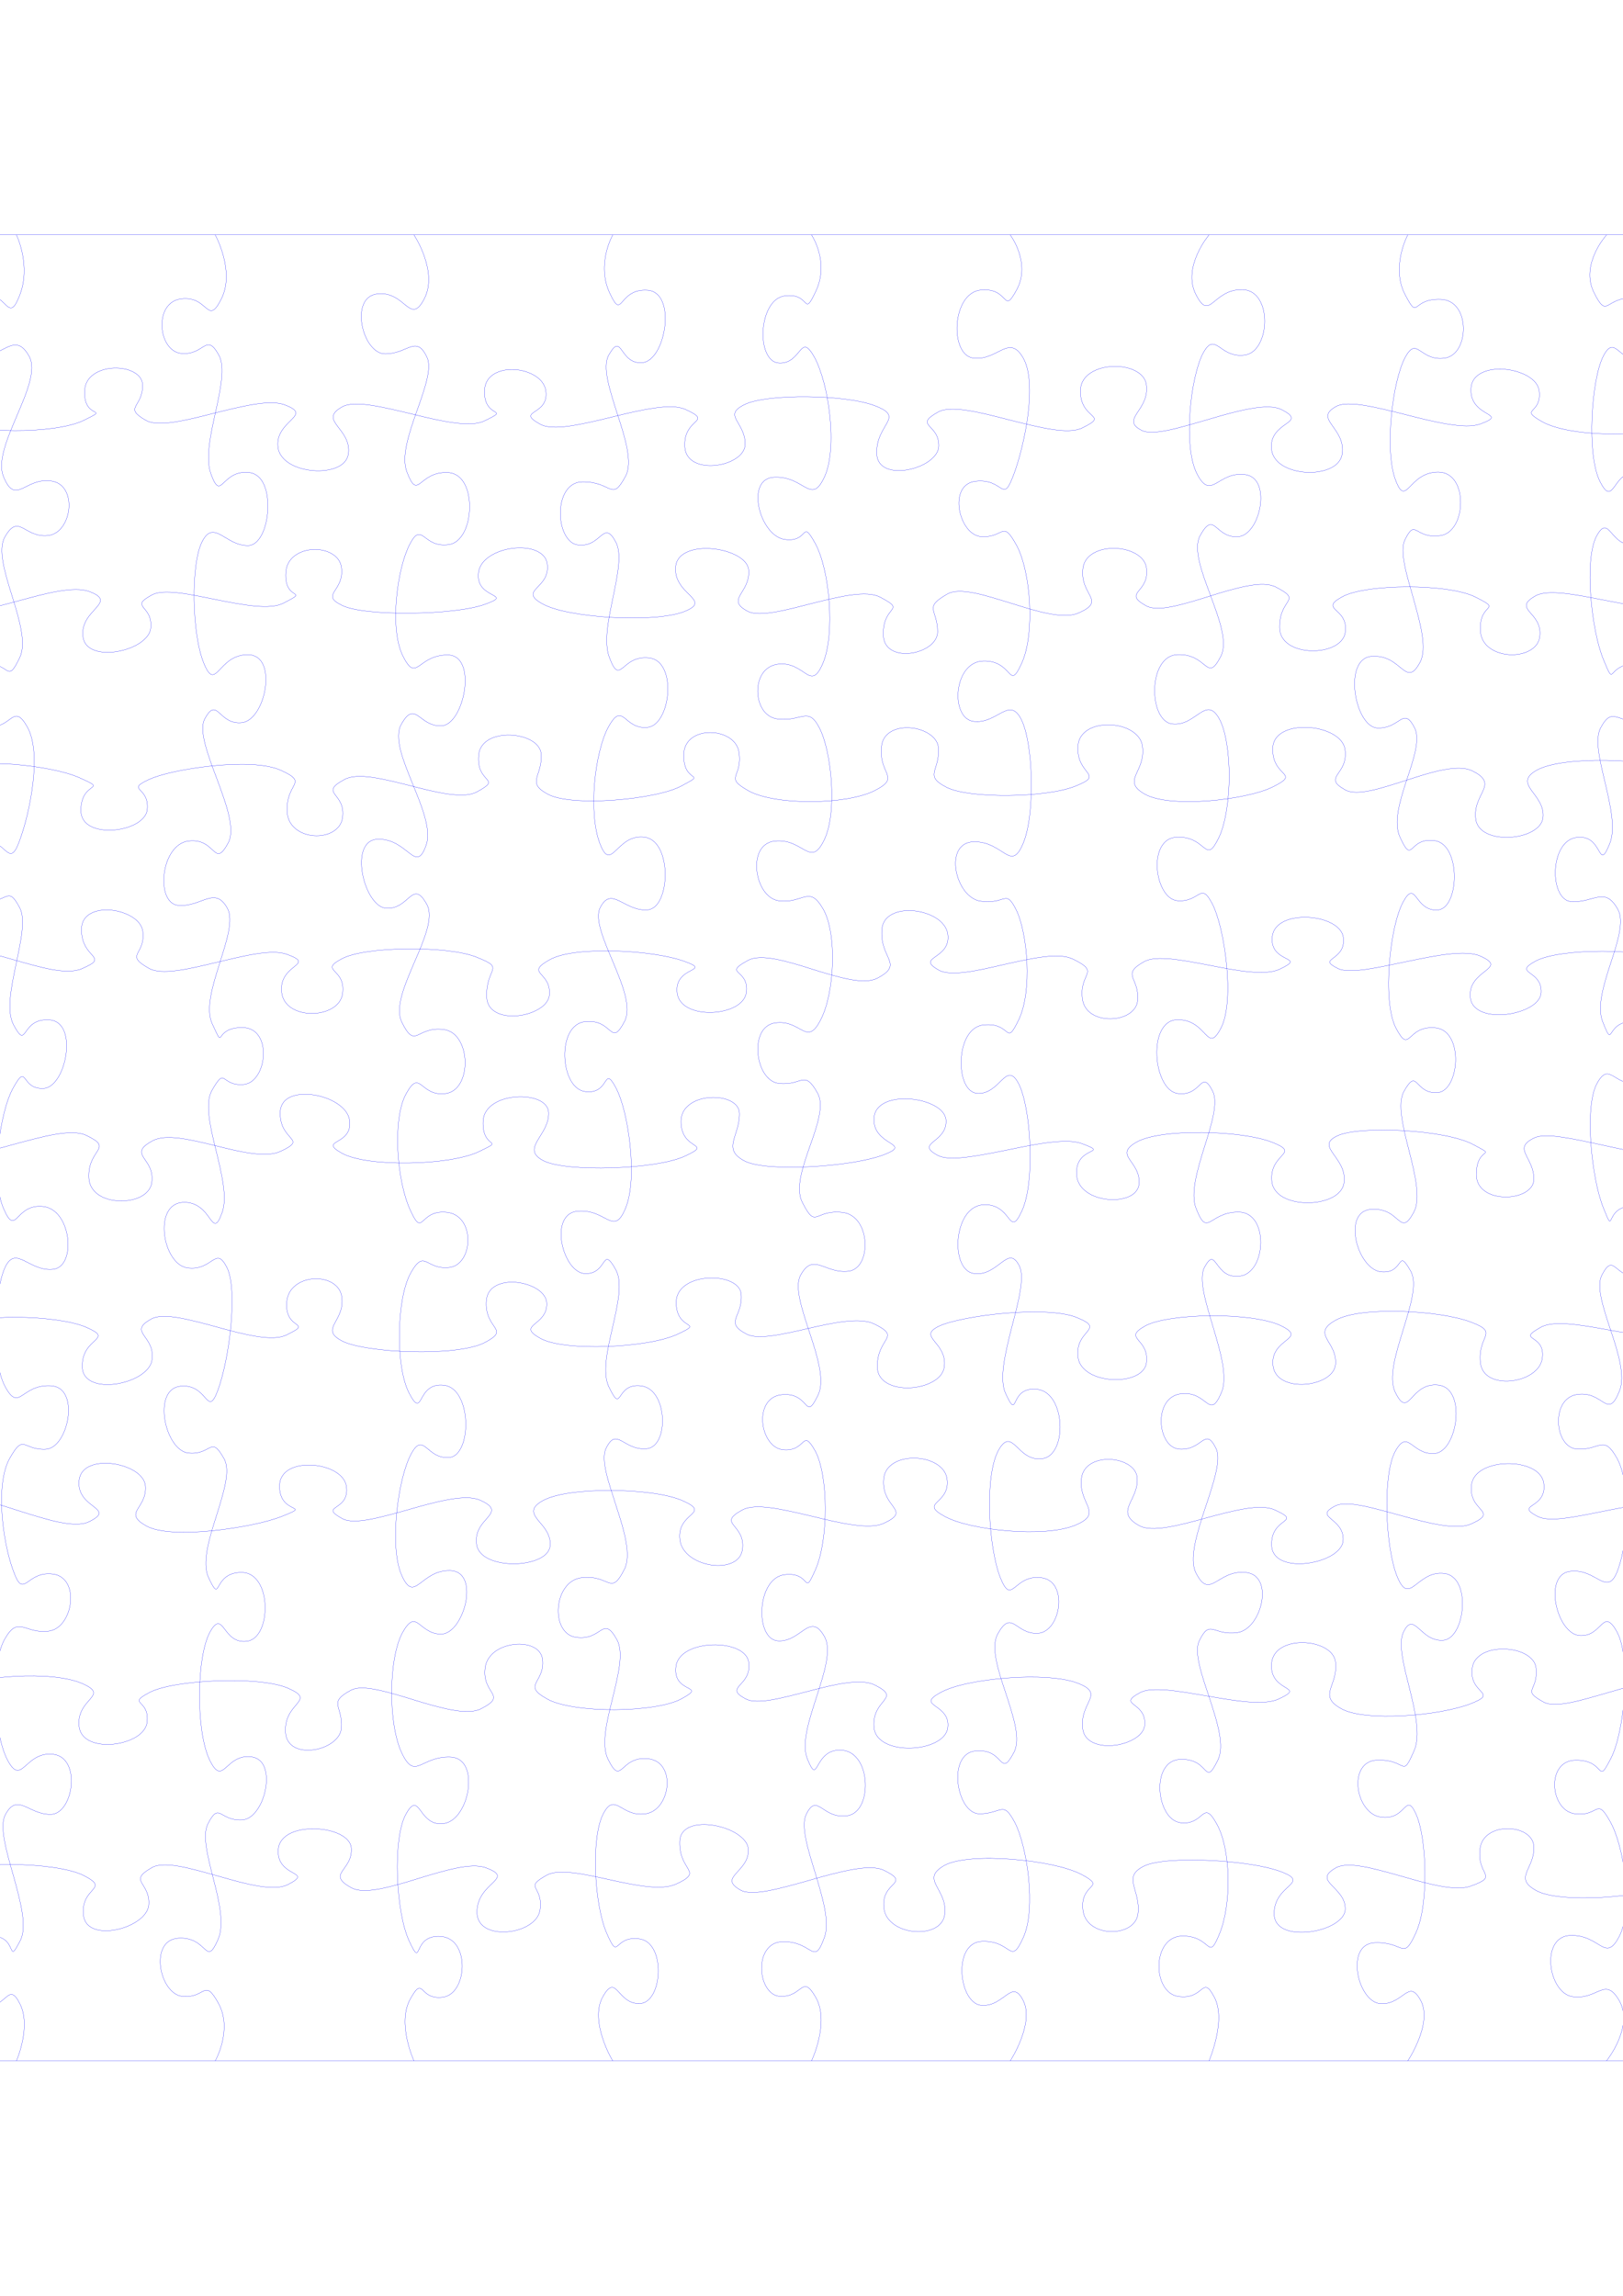 <?xml version="1.0" encoding="UTF-8" standalone="no"?>
<!-- Created with Inkscape (http://www.inkscape.org/) -->

<svg
   xmlns:dc="http://purl.org/dc/elements/1.1/"
   xmlns:cc="http://creativecommons.org/ns#"
   xmlns:rdf="http://www.w3.org/1999/02/22-rdf-syntax-ns#"
   xmlns:svg="http://www.w3.org/2000/svg"
   xmlns="http://www.w3.org/2000/svg"
   version="1.1"
   width="744.094"
   height="1052.362"
   id="svg2">
  <defs
     id="defs4" />
  <g
     id="layer1">
    <g
       transform="translate(-356.953,107.681)"
       id="g2990">
      <g
         id="g2992">
        <path
           d="m 1366.875,0 c 0,0 7.489,15.414 2.468,29.295 -5.021,13.881 -6.576,-4.008 -19.339,-2.374 -12.763,1.634 -7.757,30.885 2.869,31.759 10.627,0.874 11.515,-16.461 18.105,-4.546 6.59,11.915 7.977,43.821 1.849,57.161 -6.128,13.34 -6.098,-3.693 -19.261,-2.275 -13.163,1.418 -10.828,31.033 0.528,32.595 11.356,1.562 9.747,-15.09 16.126,-3.808 6.379,11.282 4.213,41.838 -1.56,55.467 -5.774,13.629 -4.143,2.876 -18.025,3.031 -13.882,0.155 -7.169,25.185 3.397,25.946 10.567,0.761 8.551,-7.924 14.847,3.225 6.296,11.149 -8.724,38.548 -3.377,52.367 5.347,13.819 4.806,0.246 17.995,1.645 13.188,1.399 7.415,25.775 -4.315,27.475 -11.73,1.699 -11.503,-12.097 -16.561,-1.693 -5.058,10.404 -6.489,46.469 0.053,59.074 6.542,12.605 3.626,-2.205 16.899,-0.874 13.273,1.332 14.582,27.89 4.181,28.067 -10.401,0.177 -12.712,-9.649 -18.775,1.227 -6.062,10.875 11.892,41.912 5.842,55.329 -6.051,13.417 -4.776,-5.221 -18.566,-4.642 -13.79,0.579 -13.6,31.458 -1.501,33.206 12.099,1.748 15.482,-13.598 22.085,-1.517 6.603,12.08 -17.208,39.698 -10.656,52.261 6.553,12.563 5.444,2.674 18.372,4.235 12.927,1.561 9.057,26.816 -1.414,27.337 -10.472,0.521 -9.001,-9.29 -14.101,1.119 -5.1,10.409 -8.337,41.017 -3.281,54.895 5.056,13.877 7.496,-0.964 21.019,0.107 13.523,1.071 8.102,28.587 -2.434,29.28 -10.536,0.693 -9.405,-12.953 -14.816,-2.47 -5.412,10.483 13.29,40.658 7.011,53.815 -6.279,13.157 -7.652,1.791 -20.192,3.494 -12.54,1.702 -12.87,25.187 -2.246,26.056 10.624,0.869 15.811,-9.937 22.401,1.976 6.59,11.913 -16.797,43.227 -10.195,55.476 6.601,12.249 4.019,-1.804 17.406,-0.579 13.388,1.225 10.611,25.303 -0.401,26.638 -11.012,1.335 -9.647,-12.347 -15.803,-1.375 -6.157,10.972 3.368,29.596 3.368,29.596"
           id="XDiv1"
           style="fill:none;stroke:#0000ff;stroke-width:0.1;stroke-linecap:butt;stroke-linejoin:miter" />
        <path
           d="m 1275.75,0 c 0,0 9.531,11.194 4.245,25.03 -5.286,13.835 -6.859,2.812 -19.242,4.543 -12.383,1.731 -10.555,23.013 0.723,24.534 11.279,1.521 9.232,-10.365 15.787,1.361 6.555,11.726 9.612,40.618 3.134,53.411 -6.478,12.794 -7.879,2.403 -20.404,4.109 -12.525,1.705 -10.451,23.42 0.69,24.854 11.141,1.434 14.245,-8.72 20.839,3.224 6.593,11.944 -17.055,43.09 -10.508,55.675 6.547,12.585 3.933,-3.892 17,-2.41 13.067,1.483 15.22,29.019 4.603,29.876 -10.617,0.857 -12.297,-10.337 -18.788,1.184 -6.491,11.521 13.963,41.317 7.538,54.229 -6.425,12.912 -6.408,-4.967 -19.139,-3.321 -12.731,1.646 -9.55,32.104 0.892,32.515 10.441,0.411 12.315,-13.795 17.274,-3.399 4.96,10.395 1.893,43.121 -3.313,56.974 -5.206,13.854 -5.409,-2.926 -18.034,-1.246 -12.625,1.68 -7.155,31.838 3.26,32.117 10.415,0.279 11.458,-10.757 17.625,0.227 6.167,10.984 5.028,40.679 0.01,54.56 -5.019,13.881 -3.117,-0.894 -16.999,-0.738 -13.882,0.156 -10.519,26.807 0.506,28.153 11.025,1.346 9.671,-14.632 16.238,-2.855 6.566,11.777 -12.603,42.118 -6.171,55.016 6.432,12.898 6.062,1.447 18.779,3.097 12.717,1.651 10.16,25.1 -0.527,26.072 -10.687,0.972 -12.342,-12.448 -18.945,-0.392 -6.603,12.056 -4.255,42.939 1.602,56.514 5.857,13.574 0.271,-0.127 13.701,1.054 13.43,1.181 15.76,25.819 4.33,27.416 -11.431,1.597 -17.194,-10.111 -22.608,0.372 -5.414,10.484 16.673,40.156 10.168,52.879 -6.504,12.724 -7.063,-1.597 -19.695,0.081 -12.632,1.678 -11.908,31.397 -1.184,32.421 10.724,1.024 15.851,-13.912 22.451,-1.904 6.599,12.008 3.635,40.434 -2.882,53.122 -6.517,12.688 -7.002,-0.428 -19.639,1.248 -12.636,1.676 -7.13,27.359 4.054,28.822 11.184,1.463 7.875,-10.698 14.125,0.387 6.25,11.085 -1.495,28.189 -1.495,28.189"
           id="XDiv2"
           style="fill:none;stroke:#0000ff;stroke-width:0.1;stroke-linecap:butt;stroke-linejoin:miter" />
        <path
           d="m 1184.625,0 c 0,0 11.956,14.983 5.763,28.25 -6.193,13.267 -5.065,-2.663 -18.005,-1.108 -12.939,1.555 -15.323,27.198 -4.476,28.374 10.847,1.176 12.842,-8.24 19.112,2.873 6.27,11.113 -10.663,41.372 -4.099,53.889 6.564,12.517 1.748,-2.388 14.035,-0.646 12.287,1.742 11.693,26.694 -0.091,28.406 -11.784,1.712 -8.403,-12.451 -14.351,-1.676 -5.948,10.775 9.97,43.074 3.476,55.825 -6.494,12.751 -0.43,0.098 -13.772,1.368 -13.342,1.27 -10.962,27.631 0.059,28.974 11.021,1.343 9.321,-9.281 14.604,1.164 5.282,10.445 -11.297,36.517 -6.358,50.404 4.939,13.887 3.765,-0.644 17.317,0.388 13.552,1.031 13.11,28.223 2.525,29.02 -10.584,0.796 -11.468,-9.989 -17.407,0.779 -5.939,10.768 -9.43,41.13 -4.154,54.968 5.276,13.838 7.701,-2.31 21.284,-1.321 13.582,0.989 9.031,32.295 -1.79,33.442 -10.821,1.147 -13.092,-11.71 -19.204,-0.785 -6.112,10.924 16.956,38.698 11.374,52.429 -5.582,13.731 -7.916,1.795 -21.447,2.856 -13.53,1.061 -10.433,27.824 0.903,29.376 11.336,1.552 9.726,-12.978 16.286,-1.23 6.56,11.749 10.306,39.62 4.363,53.13 -5.942,13.51 -5.077,-1.608 -18.248,-0.195 -13.171,1.413 -13.897,30.429 -2.562,31.98 11.335,1.551 15.327,-11.548 20.509,-1.125 5.182,10.423 6.306,39.778 0.322,53.255 -5.984,13.477 -4.581,-1.311 -18.382,-0.763 -13.801,0.548 -10.578,29.62 0.105,30.584 10.682,0.964 10.072,-9.475 16.401,1.723 6.329,11.199 8.446,39.94 1.874,52.419 -6.572,12.479 -5.694,0.843 -19.284,1.822 -13.589,0.979 -10.605,24.363 0.01,25.213 10.613,0.85 12.729,-9.14 19.234,2.418 6.505,11.558 -13.202,38.455 -8.068,52.322 5.135,13.867 2.905,-1.797 16.213,-0.495 13.308,1.301 13.646,31.141 2.526,32.561 -11.121,1.42 -11.935,-11.877 -17.911,-1.079 -5.976,10.798 1.312,27.215 1.312,27.215"
           id="XDiv3"
           style="fill:none;stroke:#0000ff;stroke-width:0.1;stroke-linecap:butt;stroke-linejoin:miter" />
        <path
           d="m 1093.5,0 c 0,0 -12.22,13.472 -5.786,26.366 6.434,12.895 4.846,1.861 18.623,2.475 13.777,0.614 14.142,28.242 3.575,29.004 -10.567,0.762 -12.521,-12.764 -17.891,-2.295 -5.37,10.469 -7.948,44.927 -1.442,57.647 6.506,12.72 5.487,-6.164 18.074,-4.473 12.587,1.69 9.469,31.631 -2.001,33.246 -11.47,1.614 -11.78,-14.74 -17.664,-4.015 -5.883,10.726 -2.516,43.284 3.189,56.954 5.705,13.669 0.908,1.52 14.772,1.817 13.864,0.297 14.649,24.507 3.228,26.1 -11.421,1.593 -13.83,-7.41 -19.379,3.125 -5.548,10.535 9.764,39.471 4.136,53.18 -5.628,13.709 -2.696,-4.651 -15.218,-2.945 -12.522,1.706 -12.584,29.019 -2.142,29.436 10.443,0.417 15.186,-7.18 21.149,3.608 5.963,10.787 -12.485,37.706 -6.987,51.473 5.498,13.767 0.786,-0.852 14.46,-0.013 13.674,0.84 14.11,26.536 2.338,28.244 -11.771,1.709 -13.558,-10.642 -19.434,0.079 -5.876,10.721 -2.537,43.492 3.042,57.225 5.579,13.733 -0.195,-1.193 13.693,-1.127 13.888,0.066 12.692,31.109 1.975,32.124 -10.717,1.015 -10.731,-11.182 -16.373,-0.603 -5.642,10.579 13.581,39.572 7.991,53.3 -5.59,13.728 -6.998,-0.156 -19.352,1.579 -12.354,1.735 -10.588,24.367 -0.058,25.047 10.53,0.68 11.93,-7.032 18.225,4.115 6.295,11.147 5.552,37.016 0.586,50.902 -4.966,13.885 -9.713,-0.676 -22.161,1.045 -12.449,1.721 -5.931,28.788 4.574,29.406 10.505,0.618 10.461,-13.432 17.002,-1.759 6.541,11.673 3.712,45.536 -2.812,58.202 -6.524,12.666 -2.068,0.633 -15.956,0.68 -13.888,0.047 -11.982,22.974 -0.616,24.541 11.366,1.567 9.782,-7.991 16.253,3.48 6.471,11.47 10.789,40.095 4.248,52.702 -6.541,12.607 -8.657,-0.848 -22.485,-0.391 -13.828,0.457 -10.242,26.5 1.163,28.085 11.405,1.586 14.876,-9.676 21.431,2.051 6.555,11.727 -5.971,27.385 -5.971,27.385"
           id="XDiv4"
           style="fill:none;stroke:#0000ff;stroke-width:0.1;stroke-linecap:butt;stroke-linejoin:miter" />
        <path
           d="m 1002.375,0 c 0,0 -7.86,14.592 -1.313,27.18 6.546,12.587 2.647,1.867 16.465,2.358 13.819,0.491 13.214,25.336 1.747,26.949 -11.467,1.613 -12.602,-10.693 -18.211,-0.13 -5.609,10.563 -9.474,41.803 -4.409,55.679 5.065,13.876 5.901,-3.478 19.784,-3.331 13.883,0.147 12.919,27.38 0.933,29.122 -11.986,1.741 -11.29,-8.402 -16.327,1.999 -5.037,10.402 13.531,43.847 6.931,56.117 -6.6,12.27 -8.191,-3.561 -21.912,-2.812 -13.721,0.748 -7.987,32.531 2.446,32.909 10.434,0.378 11.806,-10.372 17.062,0.067 5.256,10.439 -12.938,36.639 -6.778,49.944 6.161,13.305 3.628,-0.121 15.928,1.62 12.3,1.741 11.389,31.653 0.988,31.827 -10.401,0.174 -9.492,-14.532 -15.456,-3.744 -5.964,10.788 -9.824,45.345 -3.264,57.877 6.56,12.532 4.74,-1.467 18.065,-0.181 13.325,1.286 11.08,29.411 0.655,29.748 -10.425,0.337 -8.726,-11.864 -15.075,-0.635 -6.349,11.23 11.117,43.21 4.513,55.382 -6.604,12.172 -5.869,-2.195 -19.505,-1.29 -13.637,0.905 -6.376,27.489 4.46,28.652 10.835,1.163 7.171,-11.705 13.582,-0.364 6.411,11.341 -13.402,42.602 -7.026,55.606 6.377,13.004 6.697,-4.816 19.781,-3.344 13.084,1.472 8.703,30.692 -1.829,31.376 -10.531,0.683 -12.047,-11.751 -17.969,-0.996 -5.923,10.755 -4.676,43.943 0.971,57.642 5.648,13.699 8.995,-3.32 21.624,-1.641 12.63,1.678 9.435,30.348 -0.985,30.661 -10.421,0.312 -13.03,-14.022 -17.928,-3.629 -4.899,10.393 10.935,40.505 5.015,54.033 -5.92,13.528 -3,4.101 -16.852,4.459 -13.852,0.358 -10.325,24.408 1.514,26.13 11.839,1.722 11.182,-11.944 16.079,-1.551 4.897,10.393 6.155,41.207 0.044,54.564 -6.112,13.357 -5.118,4.016 -18.913,4.583 -13.794,0.567 -7.832,27.297 2.678,27.926 10.509,0.629 12.86,-11.964 18.426,-1.421 5.566,10.543 -5.942,27.66 -5.942,27.66"
           id="XDiv5"
           style="fill:none;stroke:#0000ff;stroke-width:0.1;stroke-linecap:butt;stroke-linejoin:miter" />
        <path
           d="m 911.25,0 c 0,0 -12.472,14.688 -5.969,27.416 6.503,12.728 7.493,-2.626 21.355,-2.318 13.861,0.308 12.784,28.265 1.075,29.959 -11.709,1.694 -13.514,-11.396 -19.207,-0.79 -5.694,10.606 -9.275,42.639 -2.75,55.302 6.525,12.663 9.609,-1.431 22.103,0.281 12.494,1.712 6.841,28.167 -3.59,28.53 -10.431,0.363 -10.518,-12.373 -17.094,-0.551 -6.575,11.822 16.014,42.678 9.487,55.333 -6.527,12.655 -5.923,-1.208 -19.764,-0.802 -13.841,0.407 -13.46,30.515 -2.523,31.783 10.937,1.268 15.37,-13.393 21.518,-2.43 6.148,10.962 6.155,41.351 -0.124,54.508 -6.279,13.157 -5.458,-0.722 -19.255,-0.164 -13.798,0.557 -10.223,28.383 0.34,29.138 10.564,0.754 10.359,-9.122 15.896,1.409 5.537,10.53 10.545,44.17 4.027,56.852 -6.519,12.682 -6.173,-3.922 -20.048,-3.705 -13.875,0.218 -11.184,32.25 0.133,33.792 11.317,1.542 10.478,-11.692 16.011,-1.163 5.533,10.529 -12.976,40.142 -7.533,53.93 5.442,13.788 5.661,1.491 19.546,1.607 13.885,0.115 12.761,27.572 0.68,29.319 -12.081,1.747 -10.752,-14.6 -16.375,-4.03 -5.623,10.569 13.611,43.711 7.792,57.311 -5.819,13.6 -6.019,-0.918 -18.767,0.721 -12.748,1.639 -10.843,24.796 -0.353,25.371 10.489,0.574 11.54,-10.695 16.635,-0.286 5.094,10.409 -15.719,44.382 -9.207,57.084 6.512,12.702 9.564,-1.608 22.861,-0.296 13.296,1.312 7.205,26.102 -3.992,27.574 -11.197,1.472 -12.354,-6.602 -17.408,3.802 -5.054,10.404 14.92,41.722 8.527,54.695 -6.394,12.973 -3.438,-0.974 -17.232,-0.408 -13.795,0.566 -11.005,27.627 0.116,29.048 11.121,1.42 10.034,-11.335 16.616,0.526 6.582,11.862 6.912,36.514 1.331,50.245 -5.581,13.732 -3.382,0.873 -17.246,1.165 -13.864,0.292 -13.748,25.936 -1.699,27.681 12.049,1.746 10.81,-10.304 16.5,0.3 5.69,10.604 -2.413,29.262 -2.413,29.262"
           id="XDiv6"
           style="fill:none;stroke:#0000ff;stroke-width:0.1;stroke-linecap:butt;stroke-linejoin:miter" />
        <path
           d="m 820.125,0 c 0,0 9.601,12.834 2.998,25.041 -6.603,12.207 -2.972,-0.952 -16.417,0.212 -13.444,1.165 -14.53,29.854 -3.48,31.22 11.05,1.366 16.402,-11.456 22.871,0.01 6.469,11.466 0.76,39.652 -4.44,53.507 -5.2,13.855 -4.274,1.482 -17.385,2.936 -13.112,1.454 -7.664,24.954 2.789,25.412 10.453,0.458 9.36,-8.134 15.964,3.99 6.604,12.124 8.46,40.731 2.325,54.064 -6.135,13.333 -3.69,-1.376 -17.552,-1.073 -13.862,0.303 -15.327,26.445 -4.424,27.68 10.903,1.235 16.168,-11.638 21.7,-1.11 5.532,10.528 6.665,43.386 0.955,57.052 -5.71,13.666 -8.958,-1.153 -22.798,-0.74 -13.839,0.413 -8.39,25.511 3.295,27.199 11.686,1.688 11.454,-6.08 16.474,4.321 5.02,10.4 7.359,37.01 0.999,50.042 -6.36,13.032 -2.882,0.986 -16.114,2.353 -13.231,1.367 -13.25,30.868 -2.777,31.392 10.473,0.524 13.026,-15.248 18.765,-4.616 5.738,10.631 7.779,45.19 1.602,58.475 -6.177,13.286 -4.341,-3.775 -17.924,-2.787 -13.583,0.988 -15.187,30.049 -4.017,31.503 11.17,1.454 15.595,-13.852 20.783,-3.427 5.188,10.424 -12.528,45.367 -6.273,58.556 6.255,13.19 1.134,-3.462 14.343,-2.078 13.209,1.384 14.065,30.152 2.476,31.811 -11.59,1.659 -13.634,-15.364 -20.104,-3.896 -6.47,11.468 -4.687,44.465 0.752,58.254 5.439,13.789 6.118,-1.457 18.85,0.188 12.732,1.645 8.902,24.943 -1.579,25.493 -10.481,0.55 -11.84,-11.513 -18.426,0.379 -6.587,11.892 13.99,42.15 7.387,54.361 -6.603,12.211 -3.978,-1.993 -17.416,-0.822 -13.438,1.171 -8.79,28.78 1.602,28.818 10.393,0.039 10.82,-6.447 16.314,4.066 5.495,10.513 9.946,39.313 3.85,52.686 -6.096,13.373 -5.039,1.264 -18.864,1.731 -13.825,0.467 -10.725,28.691 -0.211,29.331 10.514,0.64 13.75,-12.668 19.042,-2.22 5.292,10.448 -5.937,27.688 -5.937,27.688"
           id="XDiv7"
           style="fill:none;stroke:#0000ff;stroke-width:0.1;stroke-linecap:butt;stroke-linejoin:miter" />
        <path
           d="m 729,0 c 0,0 8.303,12.236 2.12,25.516 -6.182,13.28 -2.264,0.688 -14.456,2.436 -12.192,1.747 -13.138,30.134 -2.628,30.765 10.51,0.631 9.703,-14.631 16.301,-2.645 6.598,11.987 10.759,41.456 4.633,54.799 -6.125,13.343 -9.035,-0.255 -22.869,0.177 -13.835,0.432 -6.871,26.925 4.6,28.54 11.471,1.615 7.427,-9.983 13.999,1.82 6.572,11.803 9.307,41.407 3.496,55.012 -5.811,13.605 -8.117,-1.302 -20.743,0.377 -12.626,1.68 -11.622,23.476 -0.254,25.044 11.368,1.568 14.187,-6.149 19.513,4.308 5.327,10.457 8.408,38.233 2.061,51.285 -6.348,13.053 -9.403,-0.954 -22.613,0.428 -13.211,1.383 -9.297,25.917 1.859,27.362 11.156,1.445 13.944,-7.486 20.355,3.855 6.411,11.341 5.335,38.04 -1.179,50.736 -6.514,12.697 -8.732,-0.344 -20.929,1.403 -12.197,1.747 -9.194,26.449 1.734,27.708 10.928,1.26 11.468,-6.728 17.791,4.46 6.322,11.188 -13.496,37.436 -6.98,50.127 6.515,12.692 5.282,3.11 18.389,4.567 13.107,1.457 13.582,25.745 2.698,26.961 -10.884,1.215 -16.025,-8.931 -21.885,1.778 -5.861,10.71 14.364,41.845 8.025,54.911 -6.339,13.066 -3.465,-1.452 -16.711,-0.098 -13.247,1.354 -10.11,24.165 0.652,25.24 10.762,1.075 8.588,-10.399 14.687,0.511 6.099,10.911 6.194,40.792 0.214,54.272 -5.98,13.48 -1.541,0.874 -14.329,2.498 -12.788,1.624 -13.541,29.581 -2.98,30.329 10.56,0.748 14.807,-13.802 21.392,-1.924 6.585,11.878 -13.374,42.128 -7.887,55.899 5.487,13.771 2.576,-5.026 16.019,-3.859 13.443,1.166 14.011,28.328 2.335,30.014 -11.676,1.685 -13.709,-11.002 -18.858,-0.585 -5.15,10.417 13.342,42.366 8.384,56.252 -4.958,13.886 -5.12,1.933 -19.004,2.07 -13.883,0.137 -11.869,24.484 -1.386,25.042 10.484,0.558 10.054,-10.704 16.467,0.642 6.413,11.345 -2.032,28.967 -2.032,28.967"
           id="XDiv8"
           style="fill:none;stroke:#0000ff;stroke-width:0.1;stroke-linecap:butt;stroke-linejoin:miter" />
        <path
           d="m 637.875,0 c 0,0 -7.569,13.288 -1.413,26.599 6.155,13.311 3.633,-2.1 17.297,-1.242 13.664,0.858 8.404,32.232 -2.273,33.187 -10.677,0.956 -9.156,-14.606 -15.396,-3.534 -6.24,11.073 14.311,43.239 7.71,55.501 -6.6,12.262 -5.842,2.626 -19.73,2.672 -13.888,0.046 -12.668,27.909 -1.929,28.954 10.739,1.045 11.348,-12.029 17.138,-1.366 5.789,10.662 -8.134,38.992 -2.969,52.853 5.165,13.861 5.381,-1.275 18.329,0.275 12.948,1.551 9.826,30.828 -0.901,31.857 -10.727,1.029 -11.138,-12.295 -17.718,-0.443 -6.581,11.853 -9.346,39.894 -4.026,53.72 5.32,13.826 7.443,-4.538 20.384,-2.983 12.941,1.555 12.024,32.553 1.439,33.35 -10.585,0.798 -16.506,-11.403 -21.731,-0.971 -5.225,10.432 17.762,39.683 11.181,52.113 -6.58,12.43 -4.988,-1.333 -18.126,0.102 -13.138,1.436 -11.553,30.374 -0.008,32.018 11.546,1.644 8.253,-12.604 14.097,-1.906 5.844,10.698 10.2,41.421 4.613,55.149 -5.588,13.728 -8.669,0.424 -22.095,1.609 -13.426,1.185 -6.853,28.384 3.553,28.606 10.407,0.222 7.433,-13.434 13.962,-1.803 6.529,11.631 -9.413,40.779 -3.091,53.872 6.323,13.092 2.74,-2.345 14.902,-0.597 12.163,1.748 12.713,28.089 2.155,28.832 -10.558,0.743 -13.593,-10.468 -18.466,-0.076 -4.874,10.392 14.956,42.478 8.474,55.261 -6.482,12.783 -6.464,2.389 -19.536,3.868 -13.072,1.479 -14.677,25.609 -2.671,27.352 12.007,1.743 12.215,-10.584 18.739,1.032 6.524,11.616 -10.435,41.81 -4.066,54.826 6.37,13.016 5.309,-1.65 18.426,-0.199 13.117,1.45 10.242,23.637 -1.215,25.247 -11.458,1.609 -13.9,-10.452 -19.425,0.073 -5.525,10.525 -4.277,41.051 1.605,54.607 5.882,13.556 2.849,0.896 15.066,2.643 12.217,1.747 10.621,29.204 0.171,29.65 -10.45,0.446 -10.599,-14.455 -16.995,-3.143 -6.396,11.312 4.536,29.434 4.536,29.434"
           id="XDiv9"
           style="fill:none;stroke:#0000ff;stroke-width:0.1;stroke-linecap:butt;stroke-linejoin:miter" />
        <path
           d="m 546.75,0 c 0,0 11.258,16.878 4.688,29.365 -6.57,12.487 -8.657,-3.893 -21.575,-2.327 -12.917,1.566 -6.729,27.475 3.664,27.478 10.392,0.003 14.215,-8.899 19.161,1.495 4.945,10.395 -14.5,38.849 -9.177,52.675 5.323,13.825 5.166,-0.492 18.897,0.234 13.731,0.727 12.414,31.27 0.373,33.016 -12.041,1.745 -12.175,-10.956 -17.853,-0.359 -5.677,10.597 -9.691,38.314 -3.313,51.315 6.378,13.002 6.714,-0.419 20.602,-0.362 13.888,0.057 7.548,32.089 -2.892,32.495 -10.44,0.406 -11.883,-12.373 -18.456,-0.562 -6.573,11.811 16.37,41.249 11.511,55.138 -4.859,13.889 -8.199,-2.802 -22.076,-2.599 -13.877,0.203 -6.539,31.247 3.905,31.67 10.444,0.422 11.834,-13.669 18.409,-1.851 6.574,11.818 -17.812,40.941 -11.461,53.988 6.351,13.047 6.659,1.744 19.273,3.427 12.613,1.683 13.019,27.568 1.012,29.311 -12.008,1.743 -11.646,-11.797 -18.217,3e-4 -6.571,11.798 -4.322,40.201 1.839,53.505 6.161,13.304 3.731,-0.469 16.842,0.986 13.111,1.454 12.056,23.959 1.087,25.257 -10.969,1.298 -11.24,-8.999 -17.73,2.519 -6.49,11.518 -7.187,43.135 -0.586,55.394 6.6,12.26 3.027,-5.524 15.891,-3.932 12.864,1.591 12.779,32.436 2.238,33.14 -10.54,0.704 -11.527,-12.298 -17.373,-1.598 -5.846,10.7 -10.302,42.118 -4.307,55.586 5.994,13.468 8.503,-2.58 22.337,-2.145 13.834,0.435 6.133,29.08 -4.259,29.088 -10.392,0.007 -11.121,-12.393 -17.649,-0.763 -6.528,11.63 -6.702,41.922 -0.46,55.128 6.242,13.206 8.59,1.501 22.408,1.994 13.818,0.493 8.739,28.786 -3.012,30.49 -11.752,1.704 -10.919,-15.83 -17.32,-4.508 -6.401,11.322 -4.759,45.443 1.501,58.625 6.26,13.182 0.859,-3.408 14.411,-2.376 13.552,1.032 12.224,26.322 0.95,27.84 -11.274,1.518 -8.567,-10.501 -14.923,0.74 -6.355,11.241 1.644,28.482 1.644,28.482"
           id="XDiv10"
           style="fill:none;stroke:#0000ff;stroke-width:0.1;stroke-linecap:butt;stroke-linejoin:miter" />
        <path
           d="m 455.625,0 c 0,0 9.27,16.73 2.76,29.439 -6.51,12.708 -5.735,-1.766 -18.452,-0.115 -12.716,1.651 -10.571,23.989 0.133,24.985 10.704,0.996 11.338,-9.898 17.244,0.845 5.905,10.742 -8.655,40.241 -3.732,54.128 4.923,13.888 4.759,-1.921 17.697,-0.365 12.938,1.556 9.833,33.322 -0.566,33.476 -10.399,0.154 -15.645,-12.366 -21.026,-1.893 -5.381,10.473 -4.868,42.214 0.753,55.926 5.622,13.712 6.434,-4.231 20.308,-4.009 13.875,0.221 7.98,29.961 -2.867,31.137 -10.847,1.176 -11.168,-12.48 -17.019,-1.777 -5.851,10.703 17.317,44.592 10.721,56.897 -6.597,12.306 -5.437,-2.442 -18.255,-0.831 -12.818,1.612 -15.197,28.642 -4.591,29.48 10.606,0.838 16.841,-9.162 22.51,1.431 5.669,10.593 -13.14,39.546 -6.979,52.851 6.161,13.304 0.079,1.526 13.957,1.719 13.878,0.193 11.228,25.068 0.518,26.073 -10.71,1.005 -8.131,-8.775 -14.642,2.803 -6.511,11.578 9.732,41.987 4.723,55.869 -5.008,13.882 -4.327,-5.321 -18.06,-4.6 -13.733,0.721 -9.278,28.439 2.148,30.035 11.426,1.595 12.956,-10.554 18.096,-0.139 5.141,10.416 1.039,42.054 -4.061,55.926 -5.099,13.872 -4.576,-3.14 -17.44,-1.549 -12.864,1.592 -6.877,29.565 3.869,30.619 10.745,1.053 10.066,-8.492 16.286,2.556 6.221,11.048 -13.335,41.308 -7.1,54.523 6.236,13.215 1.424,-2.506 15.304,-2.334 13.88,0.173 13.684,29.999 2.363,31.543 -11.321,1.544 -10.729,-15.345 -16.964,-4.279 -6.235,11.066 -6.563,45.507 -0.238,58.596 6.325,13.089 7.185,-3.075 19.374,-1.327 12.189,1.748 6.006,28.364 -4.474,28.911 -10.48,0.547 -10.243,-8.7 -15.649,1.781 -5.405,10.481 10.578,39.219 4.726,52.797 -5.852,13.578 -4.618,-1.265 -18.27,-0.387 -13.652,0.878 -8.706,25.72 1.97,26.674 10.676,0.954 9.857,-8.77 16.46,3.302 6.603,12.072 -1.536,26.283 -1.536,26.283"
           id="XDiv11"
           style="fill:none;stroke:#0000ff;stroke-width:0.1;stroke-linecap:butt;stroke-linejoin:miter" />
        <path
           d="m 364.5,0 c 0,0 6.898,14.141 1.397,27.907 -5.501,13.766 -5.502,-2.594 -18.272,-0.963 -12.77,1.631 -10.351,27.925 0.162,28.562 10.512,0.636 15.987,-11.802 22.589,0.244 6.602,12.045 -17.512,41.345 -11.84,55.031 5.673,13.686 9.677,0.297 21.966,2.039 12.289,1.742 9.545,23.67 -1.424,24.968 -10.969,1.297 -13.481,-10.697 -19.951,0.77 -6.47,11.467 13.193,42.14 6.865,55.224 -6.328,13.084 -4.076,1.466 -16.411,3.203 -12.335,1.737 -8.667,27.337 2.081,28.394 10.748,1.057 11.325,-11.428 17.881,0.302 6.556,11.73 1.459,38.282 -3.666,52.15 -5.125,13.868 -5.952,-2.053 -18.114,-0.305 -12.163,1.748 -8.572,26.552 2.218,27.661 10.79,1.109 10.311,-7.413 15.994,3.187 5.683,10.6 -9.387,41.513 -2.787,53.777 6.6,12.264 2.919,-3.335 16.485,-2.322 13.566,1.012 7.484,31.132 -2.935,31.433 -10.418,0.3 -7.105,-12.069 -13.601,-0.533 -6.496,11.535 -10.474,42.106 -4.539,55.622 5.934,13.517 5.149,-2.503 18.18,-0.998 13.03,1.505 15.342,27.623 4.494,28.801 -10.849,1.178 -17.03,-11.361 -21.975,-0.966 -4.945,10.395 -6.654,42.324 -0.055,54.614 6.598,12.29 7.385,-1.099 21.075,-0.291 13.691,0.809 7.93,28.744 -2.51,29.148 -10.439,0.403 -9.877,-7.587 -16.453,4.237 -6.576,11.824 -3.362,37.584 1.686,51.463 5.047,13.878 5.631,-0.179 18.26,1.5 12.629,1.679 9.187,24.683 -1.99,26.141 -11.177,1.459 -13.831,-7.627 -20.272,3.775 -6.441,11.402 -5.188,43.025 1.4,55.399 6.589,12.374 7.909,-4.238 20.922,-2.723 13.012,1.515 9.261,27.419 -1.136,27.543 -10.397,0.124 -15.252,-10.324 -20.867,0.241 -5.615,10.565 13.428,45.153 6.863,57.665 -6.565,12.512 -0.39,-2.889 -14.097,-2.111 -13.706,0.778 -12.867,31.586 -2.341,32.256 10.526,0.671 10.879,-11.789 16.259,-1.316 5.381,10.473 -1.542,26.271 -1.542,26.271"
           id="XDiv12"
           style="fill:none;stroke:#0000ff;stroke-width:0.1;stroke-linecap:butt;stroke-linejoin:miter" />
        <path
           d="m 273.375,0 c 0,0 7.304,12.404 1.637,26.093 -5.667,13.69 -1.338,0.913 -14.262,2.476 -12.924,1.563 -10.8,26.492 0.385,27.957 11.186,1.464 11.178,-13.417 17.771,-1.473 6.593,11.945 -16.11,44.619 -10.095,58.069 6.014,13.45 8.474,-2.143 20.679,-0.396 12.205,1.747 10.741,27.993 -0.37,29.405 -11.111,1.413 -15.006,-10.259 -20.208,0.168 -5.203,10.427 -7.916,39.245 -1.313,51.446 6.603,12.2 4.412,1.078 18.164,1.756 13.752,0.678 14.308,26.583 3.907,26.75 -10.4,0.167 -13.463,-7.058 -19.579,3.87 -6.116,10.928 -3.286,38.703 1.955,52.549 5.241,13.846 2.532,-3.932 15.827,-2.619 13.295,1.313 12.816,31.873 1.058,33.579 -11.759,1.706 -10.673,-15.476 -17.275,-3.431 -6.602,12.046 -8.613,40.129 -3.186,53.922 5.428,13.793 8.515,-0.412 21.62,1.047 13.104,1.459 7.567,26.784 -3.42,28.098 -10.988,1.314 -9.886,-7.586 -14.767,2.807 -4.882,10.393 -8.748,43.274 -2.258,56.036 6.49,12.762 2.647,-1.567 16.423,-0.948 13.775,0.619 11.245,25.23 -0.277,26.865 -11.521,1.635 -12.025,-10.01 -18.366,1.208 -6.341,11.218 -4.677,41.398 0.223,55.286 4.901,13.888 5.792,-3.498 18.078,-1.756 12.286,1.742 10.458,30.087 -8.6e-4,30.566 -10.459,0.478 -7.461,-13.124 -13.896,-1.734 -6.435,11.39 8.691,43.556 3.784,57.444 -4.907,13.888 -2.302,-5.184 -15.481,-3.778 -13.179,1.406 -11.354,27.702 -0.513,28.87 10.84,1.169 8.553,-9.425 15.069,2.167 6.516,11.592 -10.788,38.482 -5.458,52.305 5.33,13.823 6.342,-0.077 20.153,0.441 13.81,0.518 9.774,27.012 -1.822,28.674 -11.596,1.661 -12.222,-11.571 -18.781,0.173 -6.559,11.744 14.445,42.183 7.842,54.392 -6.603,12.21 -5.882,0.849 -19.763,1.018 -13.881,0.169 -8.167,27.53 2.327,28.116 10.493,0.586 14.414,-9.055 20.026,1.509 5.612,10.564 -5.835,28.072 -5.835,28.072"
           id="XDiv13"
           style="fill:none;stroke:#0000ff;stroke-width:0.1;stroke-linecap:butt;stroke-linejoin:miter" />
        <path
           d="m 182.25,0 c 0,0 -7.635,11.934 -1.991,25.636 5.644,13.701 0.71,0.313 14.246,1.367 13.536,1.054 14.181,30.962 3.767,31.239 -10.414,0.276 -14.539,-10.228 -20.303,0.419 -5.764,10.647 15.374,41.127 9.122,54.32 -6.252,13.193 -7.844,-1.512 -20.077,0.234 -12.233,1.746 -9.387,26.224 2.74,27.972 12.127,1.748 7.664,-11.387 13.961,-0.237 6.297,11.151 -9.766,42.635 -3.182,55.046 6.583,12.411 3.43,-0.605 16.228,1.015 12.798,1.62 10.414,23.751 -0.14,24.485 -10.554,0.734 -11.004,-9.455 -16.123,0.958 -5.119,10.412 -9.484,40.807 -3.271,54.05 6.213,13.243 6.852,3.852 20.74,3.906 13.888,0.054 9.394,24.23 -1.087,24.779 -10.481,0.549 -14.34,-5.982 -19.315,4.415 -4.975,10.396 16.09,40.364 10.177,53.897 -5.914,13.533 -4.03,-2.65 -17.833,-2.108 -13.803,0.542 -10.75,28.102 0.012,29.176 10.762,1.075 11.495,-10.333 18.09,1.624 6.595,11.957 -15.837,37.861 -10.827,51.743 5.011,13.882 9.626,0.192 21.965,1.929 12.339,1.737 11.306,27.733 -0.009,29.274 -11.315,1.541 -11.629,-12.067 -18.201,-0.264 -6.572,11.803 8.803,42.188 2.919,55.743 -5.884,13.555 -0.406,-0.249 -14.244,0.167 -13.839,0.416 -10.725,27.913 0.069,29.028 10.794,1.115 8.794,-13.198 14.384,-2.644 5.589,10.554 -11.294,40.565 -5.016,53.723 6.278,13.158 3.086,2.996 16.471,4.225 13.384,1.229 11.144,23.979 -0.426,25.632 -11.57,1.653 -11.815,-11.475 -18.345,0.162 -6.53,11.637 -6.888,43.733 -0.407,56.52 6.481,12.787 5.454,-2.599 18.18,-0.951 12.726,1.647 14.518,27.61 4.074,28.031 -10.444,0.421 -11.062,-10.728 -17.665,1.33 -6.603,12.059 11.968,44.407 5.43,57.023 -6.539,12.616 -7.174,-2.027 -20.215,-0.529 -13.041,1.499 -8.108,29.354 2.299,29.585 10.408,0.231 9.871,-12.114 15.178,-1.663 5.308,10.452 -1.374,26.742 -1.374,26.742"
           id="XDiv14"
           style="fill:none;stroke:#0000ff;stroke-width:0.1;stroke-linecap:butt;stroke-linejoin:miter" />
        <path
           d="m 91.125,0 c 0,0 12.278,13.62 5.766,26.321 -6.512,12.701 -8.764,-2.884 -21.271,-1.175 -12.506,1.71 -12.77,29.295 -1.362,30.882 11.408,1.587 13.948,-12.226 19.475,-1.699 5.528,10.526 -12.712,44.454 -7.854,58.343 4.857,13.889 4.244,-0.468 18.097,-0.116 13.853,0.352 14.41,23.551 2.28,25.299 -12.13,1.748 -10.892,-7.326 -16.716,3.359 -5.824,10.685 -9.372,41.383 -3.732,55.087 5.64,13.704 8.704,-3.533 22.108,-2.325 13.404,1.208 9.732,30.616 -1.339,31.998 -11.071,1.383 -15.051,-13.734 -21.4,-2.504 -6.349,11.23 -3.19,44.763 3.414,56.96 6.604,12.197 4.884,-5.806 17.842,-4.261 12.958,1.545 8.038,31.355 -2.772,32.489 -10.81,1.134 -10.045,-13.655 -15.169,-3.242 -5.124,10.413 9.73,43.418 3.977,57.059 -5.753,13.641 -4.748,-0.097 -17.04,1.645 -12.292,1.742 -7.404,28.167 3.014,28.465 10.418,0.298 13.545,-10.778 18.437,-0.385 4.893,10.393 -12.538,39.956 -7.072,53.735 5.466,13.779 1.276,-0.899 13.765,0.814 12.489,1.713 10.857,26.005 0.007,27.185 -10.85,1.179 -10.905,-8.155 -17.223,3.026 -6.317,11.181 -6.807,37.759 -0.817,51.231 5.99,13.472 5.236,-1.335 19.025,-0.75 13.788,0.584 9.715,31.941 -0.777,32.521 -10.492,0.581 -8.933,-14.381 -15.133,-3.358 -6.2,11.023 -9.128,44.544 -3.06,57.945 6.068,13.401 4.702,-2.652 17.775,-1.173 13.073,1.479 14.784,25.091 3.151,26.763 -11.633,1.673 -11.205,-9.699 -17.034,0.99 -5.83,10.689 13.825,41.879 7.424,54.839 -6.4,12.96 -4.261,0.073 -18.147,0.167 -13.886,0.095 -16.574,28.188 -4.539,29.933 12.035,1.745 14.617,-13.739 21.065,-2.322 6.448,11.417 7.792,46.222 1.189,58.416 -6.604,12.193 -4.21,-3.414 -17.71,-2.315 -13.5,1.099 -10.421,29.167 0.118,29.868 10.539,0.7 10.44,-8.111 15.685,2.326 5.245,10.436 -3.448,24.958 -3.448,24.958"
           id="XDiv15"
           style="fill:none;stroke:#0000ff;stroke-width:0.1;stroke-linecap:butt;stroke-linejoin:miter" />
      </g>
      <g
         id="g3009">
        <path
           d="m 0,83.7 c 0,0 20.573,-9.989 33.32,-3.493 12.747,6.496 -2.865,3.141 -1.265,15.987 1.6,12.845 26.454,14.953 27.375,4.299 0.921,-10.655 -11.776,-12.632 -0.877,-18.719 10.899,-6.087 47.582,-7.913 61.41,-2.601 13.829,5.312 1.754,8.08 3.223,21.17 1.468,13.089 24.136,9.069 25.869,-2.838 1.733,-11.907 -9.878,-9.83 0.774,-15.603 10.652,-5.773 50.937,12.425 64.807,7.311 13.87,-5.114 -2.776,-8.748 -1.844,-22.367 0.932,-13.62 28.736,-7.332 30.448,4.454 1.712,11.786 -12.535,12.911 -2.127,18 10.408,5.088 52.69,4.528 65.586,-1.905 12.896,-6.433 -1.579,-5.953 -0.162,-19.116 1.418,-13.164 27.071,-12.083 28.573,-0.837 1.502,11.246 -12.125,11.583 -1.3,17.591 10.825,6.008 48.554,6.403 61.487,-0.012 12.933,-6.415 -0.164,0.206 0.45,-13.571 0.614,-13.777 26.384,-13.065 26.578,-2.661 0.194,10.403 -9.202,10.193 1.717,16.3 10.919,6.106 49.445,-12.293 63.323,-7.237 13.877,5.056 -4.629,7.039 -2.939,19.628 1.69,12.59 30.556,14.624 32.245,2.935 1.689,-11.69 -14.136,-15.231 -2.894,-21.587 11.243,-6.356 52.012,12.804 65.118,6.489 13.105,-6.314 -0.566,-0.591 0.216,-14.296 0.782,-13.704 26.411,-11.185 28.076,0.423 1.665,11.608 -14.29,8.778 -2.566,15.333 11.724,6.554 53.259,-12.943 66.578,-6.796 13.319,6.147 -1.04,3.458 -0.283,17.174 0.757,13.716 27.53,9.25 27.654,-1.146 0.124,-10.397 -10.641,-13.19 -0.236,-18.257 10.405,-5.067 46.212,-4.722 60.024,0.648 13.812,5.37 0.045,8.134 0.569,21.942 0.524,13.809 28.204,6.846 28.41,-3.559 0.207,-10.405 -11.839,-9.098 -0.253,-15.612 11.585,-6.514 53.034,13.648 66.078,7.296 13.044,-6.353 -1.272,-3.49 -0.855,-17.328 0.417,-13.839 28.531,-14.218 30.232,-2.482 1.701,11.737 -12.405,15.929 -1.999,21.001 10.406,5.071 51.37,-16.076 64.035,-9.552 12.665,6.524 -6.101,5.091 -4.661,18.222 1.441,13.131 30.648,14.165 32.395,2.081 1.747,-12.084 -13.435,-15.978 -2.747,-21.807 10.688,-5.829 52.181,13.243 66.044,8.089 13.863,-5.154 -5.103,-2.723 -4.257,-16.393 0.847,-13.67 29.875,-9.903 31.255,1.164 1.38,11.067 -9.791,7.842 1.585,14.27 11.376,6.429 45.054,7.759 57.988,1.345 12.934,-6.414 0.739,-2.751 2.331,-15.613 1.592,-12.862 25.434,-12.834 27.129,-1.122 1.695,11.711 -10.388,8.324 1.161,14.825 11.549,6.501 50.914,10.946 63.514,4.403 12.6,-6.543 -0.851,-6.131 0.847,-18.687 1.698,-12.557 28.82,-13.691 29.429,-3.189 0.609,10.502 -14.267,15.299 -2.959,21.692 11.308,6.394 49.266,5.926 62.969,0.286 13.703,-5.641 -3.146,-6.094 -1.944,-19.504 1.202,-13.41 28.105,-10.692 29.697,0.725 1.591,11.417 -11.722,10.087 -0.788,16.208 10.934,6.121 52.779,6.162 66.579,0.757 13.8,-5.405 -2.486,-7.173 -2.329,-21.054 0.157,-13.882 28.139,-10.212 28.279,0.186 0.14,10.398 -11.393,16.633 -0.988,21.704 10.406,5.071 32.895,-4.991 32.895,-4.991"
           id="YDiv1"
           style="fill:none;stroke:#0000ff;stroke-width:0.1;stroke-linecap:butt;stroke-linejoin:miter" />
        <path
           d="m 0,167.4 c 0,0 19.913,-9.312 33.285,-3.215 13.372,6.097 -5.202,6.865 -3.603,19.711 1.6,12.846 30.782,8.769 32.498,-3.038 1.716,-11.807 -13.835,-13.28 -3.093,-19.185 10.742,-5.906 48.762,-3.093 61.172,3.491 12.41,6.584 1.833,5.347 2.827,18.925 0.994,13.579 25.254,11.115 26.81,-0.227 1.555,-11.342 -8.334,-14.942 3.257,-21.458 11.592,-6.516 50.011,15.818 62.346,9.224 12.335,-6.594 -2.948,-3.69 -1.394,-16.631 1.554,-12.941 28.563,-13.008 30.305,-1.019 1.742,11.989 -11.889,8.939 -1.069,14.94 10.82,6.001 48.068,5.752 61.626,-0.129 13.557,-5.88 -2.901,-0.453 -1.86,-13.998 1.041,-13.545 28.941,-10.305 29.415,0.153 0.474,10.458 -7.319,11.09 3.239,16.689 10.558,5.599 48.178,-13.359 62.041,-8.201 13.863,5.158 -4.468,8.138 -2.804,20.814 1.664,12.675 30.115,6.573 31.077,-4.108 0.962,-10.681 -10.153,-9.318 0.511,-15.11 10.664,-5.792 47.952,10.288 60.439,3.718 12.487,-6.57 0.044,-0.378 0.946,-14.016 0.902,-13.638 23.999,-13.606 25.501,-2.36 1.502,11.247 -10.111,12.321 0.302,17.446 10.413,5.125 51.666,4.549 65.545,-0.494 13.879,-5.043 -4.704,-2.171 -2.986,-14.637 1.718,-12.466 29.815,-15.632 31.492,-3.987 1.677,11.645 -13.68,11.922 -2.216,18.39 11.464,6.468 51.094,8.979 64.904,3.606 13.81,-5.374 -5.218,-7.659 -3.781,-20.795 1.437,-13.136 32.657,-8.843 33.459,1.744 0.802,10.587 -10.902,13.383 -0.387,18.882 10.515,5.499 48.209,-13.062 60.677,-6.489 12.468,6.574 1.124,3.397 1.429,17.259 0.305,13.862 24.837,9.076 24.891,-1.317 0.053,-10.393 -6.72,-11.034 4.504,-17.379 11.224,-6.345 46.38,14.652 59.936,8.769 13.556,-5.883 0.558,-7.91 2.208,-20.629 1.65,-12.719 27.549,-11.451 29.135,-0.047 1.586,11.405 -11.283,11.072 -0.258,17.275 11.025,6.202 47.146,-15.092 59.66,-8.528 12.514,6.564 1.422,4.758 1.62,18.636 0.198,13.878 28.474,13.594 30.097,2.103 1.623,-11.491 -12.414,-10.158 -1.531,-16.23 10.884,-6.071 48.612,-6.349 61.406,0.129 12.794,6.478 1.198,1.971 2.105,15.606 0.907,13.635 25.567,14.061 27.184,2.587 1.616,-11.475 -13.076,-12.541 -1.957,-18.816 11.119,-6.275 51.965,10.177 65.583,4.387 13.618,-5.791 -1.369,-2.113 -0.188,-15.543 1.181,-13.43 28.204,-12.14 29.616,-1.03 1.412,11.11 -11.739,10.108 -0.294,16.568 11.445,6.46 48.807,-10.977 61.778,-4.583 12.971,6.395 -2.009,5.171 -1.775,19.045 0.234,13.873 26.637,11.679 28.354,-0.132 1.717,-11.811 -12.191,-15.339 -1.36,-21.352 10.83,-6.014 50.129,13.04 62.592,6.466 12.463,-6.575 0.491,-6.276 2.22,-18.676 1.729,-12.401 25.215,-10.959 26.84,0.536 1.625,11.495 -11.448,13.764 -0.713,19.66 10.735,5.896 52.486,9.029 65.004,2.466 12.518,-6.563 -3.96,-9.293 -2.34,-22.09 1.62,-12.797 33.069,-8.328 33.074,2.064 0,10.392 -14.839,13.384 -4.16,19.198 10.678,5.814 32.86,-5.039 32.86,-5.039"
           id="YDiv2"
           style="fill:none;stroke:#0000ff;stroke-width:0.1;stroke-linecap:butt;stroke-linejoin:miter" />
        <path
           d="m 0,251.1 c 0,0 18.408,12.525 30.975,5.973 12.567,-6.552 -2.532,-7.549 -2.15,-21.396 0.381,-13.847 32.798,-9.504 33.625,1.096 0.827,10.6 -15.398,10.945 -4.467,17.064 10.931,6.119 50.462,9.539 63.325,3.091 12.863,-6.448 -1.134,-4.97 0.29,-18.124 1.424,-13.154 29.177,-10.764 30.236,-0.014 1.059,10.75 -14.303,10.813 -2.405,17.401 11.898,6.588 48.617,3.871 61.71,-2.451 13.093,-6.322 2.711,-4.896 4.431,-17.35 1.72,-12.454 23.96,-10.36 24.48,0.111 0.52,10.471 -10.563,11.973 0.063,17.702 10.626,5.729 49.879,-12.243 62.199,-5.647 12.32,6.595 0.694,1.135 1.385,14.881 0.691,13.746 28.064,11.144 29.556,-0.085 1.492,-11.229 -9.401,-11.986 1.376,-17.936 10.777,-5.95 45.661,-2.527 59.07,3.531 13.41,6.058 0.323,1.015 0.335,14.904 0.012,13.889 29.464,10.184 30.442,-0.508 0.978,-10.691 -9.951,-8.559 0.448,-13.573 10.399,-5.013 47.328,-10.525 60.687,-4.415 13.359,6.11 2.294,5.366 3,19.106 0.706,13.74 23.678,14.438 25.373,2.724 1.695,-11.714 -11.204,-10.967 0.885,-17.571 12.089,-6.604 48.292,12.333 60.623,5.739 12.331,-6.594 -0.312,-3.525 0.916,-16.91 1.229,-13.384 28.011,-10.966 28.655,-0.451 0.644,10.515 -7.214,12.94 3.334,18.519 10.549,5.579 48.944,2.602 61.14,-4.001 12.197,-6.604 0.69,-0.38 0.9,-14.257 0.211,-13.876 23.614,-12.906 25.343,-1.022 1.729,11.884 -7.323,11.09 4.549,17.674 11.872,6.584 44.453,6.4 57.334,-0.04 12.881,-6.44 1.986,-7.25 3.416,-20.395 1.43,-13.146 25.435,-9.784 26.122,0.749 0.687,10.533 -6.829,12.582 3.637,17.939 10.466,5.358 45.617,4.981 59.366,-0.561 13.749,-5.542 0.035,-4.784 0.98,-18.396 0.945,-13.611 27.77,-12.085 29.519,0.043 1.748,12.128 -10.034,15.799 1.197,22.148 11.231,6.349 46.21,2.923 59,-3.556 12.79,-6.48 -1.096,-4.107 -0.402,-17.852 0.694,-13.745 31.362,-11.087 33.094,0.819 1.732,11.906 -10.787,12.508 0.087,18.57 10.874,6.061 45.258,-15.126 58.22,-8.726 12.961,6.4 -0.072,10.2 1.676,22.345 1.748,12.145 29.712,9.829 30.819,-0.958 1.106,-10.787 -14.385,-15.205 -2.817,-21.713 11.568,-6.508 50.685,-5.49 64.317,0.277 13.632,5.768 0.216,5.203 0.681,19.029 0.465,13.826 29.099,12.126 29.282,1.724 0.183,-10.402 -10.51,-14.577 -0.08,-19.794 10.43,-5.216 47.463,15.103 61.331,9.977 13.868,-5.126 -0.898,-6.849 0.779,-19.481 1.678,-12.632 24.371,-9.497 25.186,1.097 0.815,10.594 -10.769,10.438 -0.367,15.477 10.402,5.039 53.124,-11.235 65.877,-4.741 12.753,6.494 -2.942,0.928 -1.877,14.454 1.066,13.527 27.45,11.431 29.046,0.003 1.596,-11.428 -8.753,-9.236 2.432,-15.556 11.185,-6.32 46.595,-3.287 60.458,1.87 13.863,5.157 -3.576,5.342 -1.921,18.045 1.655,12.704 30.75,10.493 32.385,-1.029 1.635,-11.522 -11.847,-11.08 -0.887,-17.226 10.96,-6.146 29.776,1.655 29.776,1.655"
           id="YDiv3"
           style="fill:none;stroke:#0000ff;stroke-width:0.1;stroke-linecap:butt;stroke-linejoin:miter" />
        <path
           d="m 0,334.8 c 0,0 18.619,-7.239 32.402,-1.785 13.784,5.454 -0.941,1.809 0.473,14.977 1.414,13.169 27.17,14.603 28.783,3.138 1.613,-11.466 -14.549,-15.5 -2.47,-22.104 12.078,-6.603 47.065,15.051 60.614,9.159 13.55,-5.891 -0.802,-3.271 0.737,-16.241 1.539,-12.97 27.711,-11.148 28.822,-0.357 1.112,10.791 -8.714,12.694 2.583,19.081 11.297,6.387 48.6,5.682 62.23,-0.09 13.63,-5.772 -3.83,-9.708 -2.15,-22.334 1.679,-12.626 28.027,-9.647 28.364,0.778 0.337,10.425 -7.811,11.782 2.669,17.187 10.481,5.405 48.967,-9.328 61.194,-2.725 12.226,6.602 0.55,4.139 1.689,17.606 1.139,13.467 23.69,9.333 25.257,-2.032 1.567,-11.365 -8.718,-13.514 3.112,-20.091 11.83,-6.577 46.455,13.205 60.079,7.422 13.623,-5.783 -0.243,-4.273 -0.097,-18.156 0.146,-13.883 26.94,-9.731 28.165,1.162 1.225,10.893 -8.734,10.307 2.766,16.789 11.5,6.483 49.389,-11.434 63.271,-6.418 13.882,5.017 -3.81,4.123 -2.43,17.336 1.38,13.213 26.207,12.599 27.933,0.737 1.726,-11.862 -11.111,-10.204 -0.459,-15.977 10.652,-5.773 48.091,-6.251 61.88,-0.814 13.789,5.438 4.177,4.485 4.66,18.306 0.482,13.821 28.131,9.323 28.798,-1.201 0.667,-10.525 -11.48,-9.412 0.072,-15.915 11.553,-6.503 47.616,-4.379 61.498,0.635 13.882,5.014 -4.69,1.965 -3.038,14.678 1.652,12.712 30.221,10.961 31.697,-0.244 1.476,-11.204 -11.242,-8.16 0.773,-14.76 12.015,-6.6 47.002,14.697 59.418,8.114 12.417,-6.583 0.819,-8.932 1.968,-22.39 1.149,-13.458 28.466,-9.721 30.193,2.146 1.727,11.866 -15.223,10.301 -4.134,16.554 11.089,6.252 48.649,-11.407 61.612,-5.008 12.963,6.399 2.579,5.922 4.296,18.394 1.716,12.473 24.348,11.235 25.293,0.565 0.945,-10.67 -7.94,-11.674 3.033,-17.832 10.973,-6.158 48.861,9.709 62.092,3.486 13.231,-6.223 -4.98,-2.273 -3.377,-15.11 1.603,-12.837 31.202,-10.433 32.551,0.595 1.348,11.028 -12.759,9.228 -2.36,14.236 10.399,5.008 51.667,-11.685 65.166,-5.728 13.499,5.957 -6.118,6.174 -4.565,19.117 1.553,12.943 31.962,8.057 32.476,-2.412 0.514,-10.47 -13.357,-8.481 -2.604,-14.4 10.753,-5.919 50.184,-6.225 62.523,0.368 12.34,6.593 -2.869,2.886 -1.141,15.296 1.727,12.41 28.67,9.884 29.932,-1.047 1.262,-10.931 -9.323,-7.968 1.532,-14.009 10.855,-6.041 49.045,12.807 62.722,7.116 13.677,-5.691 -3.686,-5.426 -2.832,-19.093 0.854,-13.666 32.066,-12.113 33.412,-1.088 1.346,11.025 -16.193,10.203 -4.301,16.789 11.892,6.587 51.585,-10.07 64.894,-3.913 13.309,6.157 -3.216,1.538 -1.472,13.806 1.744,12.268 31.602,11.721 31.809,1.316 0.207,-10.405 -10.629,-13.274 -0.186,-18.548 10.443,-5.275 45.419,12.78 58.744,6.638 13.326,-6.142 0.492,-5.84 2.18,-18.435 1.688,-12.595 25.055,-8.737 25.941,1.896 0.886,10.634 -10.975,13.107 0.18,19.407 11.155,6.3 33.13,-4.576 33.13,-4.576"
           id="YDiv4"
           style="fill:none;stroke:#0000ff;stroke-width:0.1;stroke-linecap:butt;stroke-linejoin:miter" />
        <path
           d="m 0,418.5 c 0,0 15.84,9.056 28.865,2.692 13.026,-6.364 2.93,-3.814 4.425,-16.861 1.495,-13.047 24.199,-9.913 25.872,1.72 1.673,11.634 -13.001,10.718 -1.015,17.315 11.986,6.598 52.303,-13.011 66.015,-7.389 13.712,5.622 -3.048,1.742 -1.566,14.81 1.482,13.068 26.127,12.847 26.333,2.443 0.207,-10.405 -9.341,-14.25 2.054,-20.687 11.395,-6.437 47.077,16.716 60.931,11.515 13.855,-5.201 2.986,-6.85 3.605,-20.626 0.619,-13.776 26.61,-12.389 27.535,-1.732 0.925,10.657 -12.263,12.367 -1.522,18.271 10.741,5.904 46.871,8.387 60.579,2.758 13.709,-5.63 3.824,-5.652 4.507,-19.402 0.683,-13.75 26.539,-12.106 26.623,-1.712 0.084,10.394 -12.903,13.227 -1.818,19.477 11.085,6.25 51.85,-14.605 65.042,-8.352 13.192,6.253 0.525,5.872 1.243,19.606 0.718,13.735 27.215,13.533 28.831,2.059 1.616,-11.474 -11.637,-12.589 0.394,-19.19 12.03,-6.601 45.157,11.023 58.514,4.911 13.356,-6.112 -0.593,-4.423 -0.003,-18.209 0.59,-13.786 30.035,-8.018 31.76,3.84 1.725,11.857 -14.835,8.769 -3.456,15.199 11.379,6.43 49.495,5.655 62.584,-0.67 13.09,-6.325 1.44,-0.382 2.119,-14.134 0.679,-13.752 29.55,-14.375 30.028,-3.916 0.478,10.459 -13.114,16.441 -2.561,22.03 10.553,5.589 52.101,4.174 65.279,-2.089 13.178,-6.264 -2.17,-2.053 -2.02,-15.935 0.15,-13.882 26.739,-13.863 26.805,-3.47 0.066,10.394 -8.211,16.227 2.288,21.686 10.5,5.46 50.192,2.563 63.991,-2.847 13.799,-5.41 -5.866,-3.903 -4.549,-17.193 1.317,-13.29 32.184,-9.299 32.949,1.27 0.766,10.569 -14.567,10.341 -3.851,16.212 10.717,5.871 52.11,-10.542 65.979,-5.418 13.868,5.124 -3.105,0.666 -2.243,14.327 0.863,13.661 27.609,15.018 28.605,4.314 0.996,-10.704 -12.156,-13.057 -1.034,-19.334 11.121,-6.277 48.257,-5.354 62.038,0.108 13.781,5.461 -1.44,4.699 -0.104,17.968 1.335,13.269 31.333,12.628 33.059,0.767 1.726,-11.861 -13.594,-16.587 -3.196,-21.586 10.398,-4.999 49.898,-2.822 62.196,3.776 12.299,6.597 1.685,0.071 1.703,13.96 0.018,13.889 26.194,12.598 26.362,2.197 0.169,-10.401 -10.199,-14.069 0.199,-19.067 10.398,-4.997 51.98,11.808 65.845,6.666 13.865,-5.142 -1.336,-4.937 -0.174,-18.384 1.162,-13.447 27.855,-10.931 28.3,-0.481 0.445,10.45 -14.05,11.872 -1.987,18.475 12.063,6.603 47.523,-12.038 61.322,-6.628 13.799,5.41 0.491,4.703 2.204,17.193 1.713,12.49 30.454,12.818 31.2,2.259 0.745,-10.559 -13.425,-14.513 -2.648,-20.464 10.777,-5.95 47.442,15.208 60.153,8.699 12.711,-6.509 3.314,-2.34 4.103,-16.041 0.789,-13.701 25.325,-9.79 26.184,0.828 0.859,10.618 -11.602,9.056 -0.949,14.832 10.654,5.776 51.183,9.496 64.646,3.496 13.463,-6 -2.675,-9.195 -1.495,-22.626 1.18,-13.431 29.802,-7.582 31.445,3.961 1.643,11.543 -15.1,11.065 -3.566,17.561 11.534,6.496 33.04,-4.759 33.04,-4.759"
           id="YDiv5"
           style="fill:none;stroke:#0000ff;stroke-width:0.1;stroke-linecap:butt;stroke-linejoin:miter" />
        <path
           d="m 0,502.2 c 0,0 14.843,9.246 28.708,4.097 13.864,-5.149 2.378,-3.165 3.48,-16.664 1.101,-13.498 29.524,-13.829 29.798,-3.415 0.274,10.414 -10.221,13.254 0.364,18.907 10.585,5.653 48.966,6.104 61.85,-0.335 12.884,-6.439 -3.928,-6.516 -2.381,-19.471 1.547,-12.955 30.178,-9.307 31.758,2.087 1.581,11.394 -13.221,10.423 -2.612,16.123 10.609,5.7 51.469,-11.873 64.541,-5.537 13.072,6.336 -4.784,4.298 -4.511,18.166 0.273,13.867 28.168,10.815 29.911,-1.194 1.743,-12.009 -7.663,-9.795 3.803,-16.264 11.466,-6.469 48.786,-5.19 61.468,1.329 12.682,6.519 -3.636,6.839 -1.89,19.069 1.746,12.23 28.964,7.919 30.71,-4.122 1.745,-12.041 -12.706,-7.589 -0.989,-14.142 11.717,-6.553 48.808,-5.948 62.415,-0.138 13.606,5.809 -2.194,4.417 -1.758,18.251 0.436,13.834 30.488,7.927 31.995,-3.328 1.507,-11.255 -11.404,-12.484 -0.367,-18.697 11.037,-6.212 49.089,13.734 62.022,7.32 12.933,-6.414 -1,-1.631 0.103,-15.128 1.103,-13.497 23.577,-13.958 25.212,-2.437 1.635,11.521 -10.469,14.701 0.08,20.28 10.549,5.579 52.507,7.38 65.24,0.879 12.733,-6.501 -0.088,-5.863 0.978,-19.389 1.066,-13.527 27.495,-9.014 27.703,1.391 0.207,10.405 -14.228,9.589 -3.076,15.887 11.152,6.298 49.77,4.423 62.995,-1.805 13.225,-6.228 -0.908,-1.067 -0.566,-14.922 0.343,-13.855 29.022,-13.938 29.81,-3.359 0.788,10.58 -8.153,12.58 2.417,18.204 10.57,5.624 45.528,-11.015 58.544,-4.646 13.016,6.369 1.234,5.873 1.423,19.752 0.189,13.879 29.093,11.478 30.7,0.026 1.607,-11.452 -12.783,-13.842 -2.389,-18.768 10.394,-4.926 49.496,-9.553 63.214,-3.945 13.719,5.609 -1.115,5.338 0.489,18.174 1.604,12.837 29.943,13.665 31.391,2.505 1.448,-11.161 -11.327,-10.927 -0.577,-16.842 10.75,-5.916 48.979,-6.444 62.105,-0.144 13.126,6.301 -5.096,5.589 -3.509,18.463 1.587,12.874 27.808,9.871 28.64,-0.733 0.832,-10.603 -11.451,-13.734 0.088,-20.232 11.539,-6.498 47.883,-4.44 61.733,0.783 13.85,5.223 3.155,5.725 4.623,18.815 1.468,13.09 26.685,9.587 28.357,-2.041 1.672,-11.629 -12.442,-7.712 -0.766,-14.254 11.676,-6.542 47.99,8.21 61.796,2.824 13.807,-5.386 0.053,-3.985 1.254,-17.396 1.201,-13.411 27.888,-10.543 29.636,1.558 1.748,12.1 -13.315,9.339 -1.528,15.908 11.788,6.569 48.678,6.471 60.942,-0.129 12.264,-6.6 2.018,-0.809 2.238,-14.684 0.22,-13.875 28,-13.497 28.669,-2.972 0.668,10.525 -10.305,15.252 0.464,21.191 10.769,5.94 45.165,-15.097 57.669,-8.53 12.503,6.566 0.725,3.204 2.379,15.91 1.654,12.706 28.886,11.525 30.336,0.361 1.45,-11.164 -10.764,-12.157 0.065,-18.169 10.829,-6.012 50.518,16.993 62.688,10.389 12.17,-6.604 -2.989,-8.195 -1.917,-21.717 1.072,-13.522 31.26,-8.041 31.373,2.355 0.113,10.396 -14.385,9.735 -3.231,16.034 11.154,6.299 31.894,-1.492 31.894,-1.492"
           id="YDiv6"
           style="fill:none;stroke:#0000ff;stroke-width:0.1;stroke-linecap:butt;stroke-linejoin:miter" />
        <path
           d="m 0,585.9 c 0,0 21.024,-9.938 33.305,-3.339 12.281,6.599 -5.756,7.014 -4.037,19.475 1.719,12.461 32.059,7.708 32.808,-2.853 0.749,-10.561 -15.892,-9.868 -4.218,-16.409 11.675,-6.541 54.091,-8.262 66.292,-1.658 12.201,6.603 -5.233,6.95 -4.103,20.424 1.131,13.474 28.455,10.223 29.021,-0.264 0.566,-10.487 -10.779,-10.251 1.317,-16.855 12.096,-6.604 51.838,10.332 64.894,3.987 13.056,-6.346 -5.097,-2.374 -4.062,-15.924 1.035,-13.55 33.454,-11.822 33.478,-1.43 0.025,10.393 -12.2,13.168 -0.353,19.748 11.847,6.58 48.313,-12.997 61.55,-6.779 13.237,6.218 -0.776,0.401 -0.651,14.286 0.125,13.884 26.029,11.182 27.521,-0.048 1.493,-11.23 -10.753,-11.664 1.294,-18.266 12.048,-6.602 50.721,16.199 63.749,9.836 13.028,-6.362 -6.059,-5.892 -4.593,-18.984 1.466,-13.093 29.553,-8.028 30.406,2.586 0.852,10.614 -10.742,12.047 0.453,18.374 11.195,6.327 48.878,0.983 62.612,-4.593 13.734,-5.576 -1.963,-0.244 -1.549,-14.083 0.415,-13.839 29.001,-10.996 30.638,0.533 1.638,11.529 -13.008,8.534 -2.027,14.699 10.981,6.165 50.058,-14.477 63.408,-8.359 13.35,6.119 -3.467,7.896 -1.727,20.204 1.74,12.308 32.814,11.322 33.751,0.658 0.936,-10.664 -14.934,-14.17 -3.369,-20.677 11.565,-6.507 50.941,-6.001 64.308,0.101 13.367,6.103 -3.088,5.077 -1.462,17.858 1.627,12.781 26.939,16.429 28.667,4.55 1.729,-11.879 -12.137,-11.632 -0.072,-18.234 12.065,-6.603 51.472,12.246 64.824,6.13 13.352,-6.117 -1.188,-6.889 -5.7e-4,-20.313 1.188,-13.424 27.316,-12.063 29.047,-0.162 1.732,11.901 -13.155,10.66 -1.121,17.262 12.035,6.601 46.172,9.828 59.833,4.108 13.661,-5.72 1.231,-9.437 2.969,-21.768 1.738,-12.331 25.036,-10.212 25.556,0.26 0.519,10.471 -10.78,15.12 0.866,21.653 11.646,6.533 48.855,-13.313 62.203,-7.191 13.347,6.121 -2.275,2.898 -1.448,16.578 0.828,13.681 31.939,8.124 32.738,-2.461 0.799,-10.586 -14.1,-10.569 -3.636,-15.924 10.465,-5.354 48.956,14.282 62.358,8.215 13.402,-6.067 -1.493,-5.293 0.161,-18 1.654,-12.707 31.355,-12.786 33.101,-0.732 1.746,12.055 -13.621,9.462 -2.974,15.228 10.648,5.766 47.504,-10.11 60.758,-3.905 13.254,6.205 3.585,3.9 4.254,17.655 0.669,13.756 26.257,8.575 27.813,-2.768 1.556,-11.343 -9.897,-9.103 1.326,-15.448 11.223,-6.344 44.408,-7.164 57.416,-0.79 13.008,6.374 0.637,7.57 2.08,20.697 1.443,13.127 26.412,7.041 27.587,-3.805 1.175,-10.846 -11.671,-11.018 -0.447,-17.363 11.224,-6.345 52.628,-4.667 66.517,0.191 13.889,4.858 -2.415,3.753 -0.908,16.78 1.507,13.027 27.399,10.328 28.382,-0.367 0.983,-10.695 -12.166,-11.632 -0.095,-18.235 12.072,-6.603 49.841,15.941 63.611,10.45 13.77,-5.491 -4.937,-7.795 -3.537,-20.982 1.401,-13.187 32.669,-8.914 32.82,1.485 0.151,10.399 -12.538,13.864 -0.832,20.414 11.706,6.55 29.528,-5.455 29.528,-5.455"
           id="YDiv7"
           style="fill:none;stroke:#0000ff;stroke-width:0.1;stroke-linecap:butt;stroke-linejoin:miter" />
        <path
           d="m 0,669.6 c 0,0 18.738,7.834 31.634,1.401 12.897,-6.433 1.144,-2.96 1.536,-16.804 0.392,-13.844 24.011,-12.534 25.621,-1.073 1.611,11.461 -8.284,14.317 3.539,20.892 11.823,6.575 45.414,5.091 57.578,-1.513 12.164,-6.604 3.009,-1.861 3.642,-15.632 0.633,-13.77 23.724,-13.595 25.382,-2.012 1.657,11.583 -10.346,12.201 0.131,17.594 10.477,5.393 52.919,6.983 66.489,1.119 13.569,-5.864 -4.595,-5.247 -4.561,-19.135 0.034,-13.889 32.333,-7.728 32.455,2.668 0.122,10.397 -12.936,11.953 -1.425,18.44 11.511,6.487 50.944,-15.957 64.593,-10.217 13.649,5.74 -2.014,7.244 -1.653,21.096 0.36,13.851 28.788,10.418 29.635,-0.194 0.848,-10.612 -9.951,-13.384 1.158,-19.651 11.109,-6.268 45.065,-8.534 58.637,-2.674 13.571,5.861 -2.647,6.713 -1.182,19.808 1.464,13.095 29.831,9.15 31.165,-1.861 1.334,-11.01 -9.583,-7.949 1.059,-13.705 10.642,-5.756 49.924,-7.844 63.511,-2.005 13.586,5.839 -1.765,6.258 -1.121,20.024 0.643,13.766 24.922,8.816 25.62,-1.722 0.698,-10.538 -6.351,-11.499 4.344,-17.338 10.695,-5.839 47.218,15.014 59.783,8.461 12.565,-6.552 0.126,-6.352 1.828,-18.891 1.702,-12.54 25.104,-14.501 26.29,-3.645 1.186,10.856 -9.845,11.535 2.26,18.139 12.105,6.604 49.308,6.422 61.512,-0.182 12.204,-6.603 -4.241,-2.02 -2.613,-14.798 1.628,-12.778 31.917,-13.05 33.382,-1.864 1.465,11.186 -11.933,11.186 -1.397,16.736 10.536,5.551 46.307,-12.79 59.194,-6.353 12.887,6.437 -1.6,6.148 -0.362,19.523 1.238,13.375 32.202,11.583 33.785,0.185 1.583,-11.399 -15.309,-9.711 -3.234,-16.315 12.076,-6.603 48.51,-9.586 62.37,-4.413 13.86,5.173 1.093,8.501 2.764,21.157 1.67,12.657 28.413,8.012 28.496,-2.383 0.083,-10.394 -12.964,-8.368 -2.229,-14.264 10.735,-5.896 50.293,9.089 63.585,2.918 13.292,-6.172 -4.324,-2.721 -3.282,-16.265 1.042,-13.544 27.941,-11.778 29.312,-0.722 1.371,11.056 -8.421,15.213 2.588,21.402 11.009,6.189 45.425,3.233 59.221,-2.186 13.796,-5.419 -0.838,-4.108 0.896,-16.476 1.733,-12.368 28.109,-10.733 29.245,0.079 1.136,10.812 -7.068,9.883 3.551,15.6 10.619,5.718 48.818,-14.963 61.253,-8.383 12.435,6.58 -4.496,9.093 -2.872,21.881 1.624,12.788 30.427,11.219 31.924,-0.018 1.497,-11.237 -10.174,-14.522 0.836,-20.712 11.01,-6.19 46.8,-7.574 60.303,-1.622 13.503,5.952 -4.395,6.988 -2.803,19.852 1.591,12.864 31.748,9.585 32.845,-1.194 1.096,-10.779 -9.798,-10.38 0.858,-16.16 10.656,-5.78 48.345,-8.979 60.585,-2.378 12.24,6.602 -0.877,5.258 0.486,18.493 1.364,13.234 26.188,10.383 26.355,-0.018 0.167,-10.4 -9.034,-8.011 2.949,-14.608 11.983,-6.597 45.958,13.615 58.675,7.108 12.718,-6.507 2.541,-7.909 2.96,-21.747 0.419,-13.838 29.384,-9.569 30.001,0.936 0.617,10.505 -11.262,12.119 0.143,18.562 11.405,6.442 28.771,-2.941 28.771,-2.941"
           id="YDiv8"
           style="fill:none;stroke:#0000ff;stroke-width:0.1;stroke-linecap:butt;stroke-linejoin:miter" />
        <path
           d="m 0,753.3 c 0,0 17.347,11.35 31.155,5.968 13.808,-5.382 -3.579,-6.398 -2.375,-19.806 1.204,-13.408 27.618,-12.616 29.113,-1.382 1.495,11.234 -10.188,14.935 0.221,20.031 10.409,5.096 53.929,4.886 66.273,-1.706 12.344,-6.593 -4.537,-2.69 -4.319,-16.565 0.218,-13.875 32.271,-9.643 32.565,0.774 0.294,10.417 -11.206,13.043 -0.686,18.556 10.52,5.513 45.514,4.462 59.245,-1.12 13.731,-5.581 1.47,-3.284 2.24,-16.994 0.77,-13.71 28.995,-15.697 30.721,-3.838 1.725,11.859 -11.099,12.888 0.539,19.419 11.638,6.531 47.733,-11.286 60.51,-4.801 12.777,6.485 -1.504,4.859 -0.352,18.315 1.152,13.455 27.48,6.586 28.941,-4.594 1.461,-11.18 -12.854,-10.171 -2.461,-15.062 10.393,-4.892 51.156,-5.011 63.911,1.482 12.755,6.493 -1.413,4.998 -0.03,18.207 1.383,13.21 29.046,6.031 29.914,-4.592 0.868,-10.623 -9.832,-10.81 1.464,-17.197 11.296,-6.387 49.498,14.325 62.246,7.829 12.748,-6.495 -5.495,-2.991 -4.261,-16.37 1.234,-13.379 32.587,-11.102 33.426,-0.496 0.839,10.607 -11.804,11.677 -0.01,18.247 11.793,6.57 47.897,-14.221 61.769,-9.117 13.871,5.104 -4.167,6.483 -4.126,20.371 0.041,13.888 27.296,10.426 28.918,-1.061 1.622,-11.488 -7.932,-9.757 3.051,-15.923 10.983,-6.166 45.699,10.196 59.123,4.152 13.424,-6.044 1.412,-5.778 1.859,-19.609 0.447,-13.831 30.73,-7.043 31.431,3.496 0.701,10.539 -14.349,12.789 -3.515,18.807 10.835,6.019 52.925,-15.482 65.825,-9.051 12.9,6.431 -1.793,4.853 -0.114,17.48 1.679,12.627 26.172,14.517 27.853,2.856 1.681,-11.661 -11.643,-16.099 -0.198,-22.559 11.445,-6.46 50.28,-2.573 62.747,4.001 12.467,6.574 -0.759,3.62 0.836,16.478 1.595,12.857 23.86,12.718 25.231,1.662 1.372,-11.057 -7.583,-16.881 2.817,-21.902 10.4,-5.021 49.165,-2.719 62.975,2.657 13.81,5.375 -3.837,5.747 -3.355,19.568 0.482,13.821 32.213,8.087 32.575,-2.343 0.362,-10.43 -15.45,-12.776 -4.352,-19.035 11.097,-6.259 47.812,13.388 61.698,8.417 13.885,-4.971 2.788,-4.558 4.449,-17.244 1.661,-12.686 24.189,-11.453 24.689,-0.987 0.499,10.465 -9.672,14.26 1.1,20.204 10.772,5.944 47.717,3.415 61.018,-2.748 13.302,-6.163 -1.327,-3.537 0.397,-15.965 1.724,-12.429 28.929,-14.748 30.283,-3.713 1.354,11.035 -9.637,12.222 2.324,18.817 11.961,6.595 44.647,-11.572 57.999,-5.455 13.352,6.117 -0.661,6.75 0.831,19.803 1.492,13.053 28.101,7.775 28.464,-2.656 0.364,-10.431 -9.237,-13.019 2.709,-19.613 11.946,-6.594 48.501,18.401 61.092,11.855 12.59,-6.546 -3.411,-6.81 -1.833,-19.703 1.578,-12.893 31.203,-8.881 31.363,1.518 0.161,10.4 -12.994,9.769 -2.346,15.535 10.648,5.766 50.926,-11.485 63.191,-4.885 12.265,6.6 -1.212,5.197 0.234,18.32 1.446,13.123 30.374,8.784 32.111,-3.161 1.737,-11.946 -12.304,-14.513 -1.904,-19.536 10.4,-5.022 30.791,5.964 30.791,5.964"
           id="YDiv9"
           style="fill:none;stroke:#0000ff;stroke-width:0.1;stroke-linecap:butt;stroke-linejoin:miter" />
      </g>
      <path
         d="m 0,0 1458,0 0,837 L 0,837 0,0"
         id="path3020"
         style="fill:none;stroke:#0000ff;stroke-width:0.1;stroke-linecap:butt;stroke-linejoin:miter" />
    </g>
  </g>
</svg>
